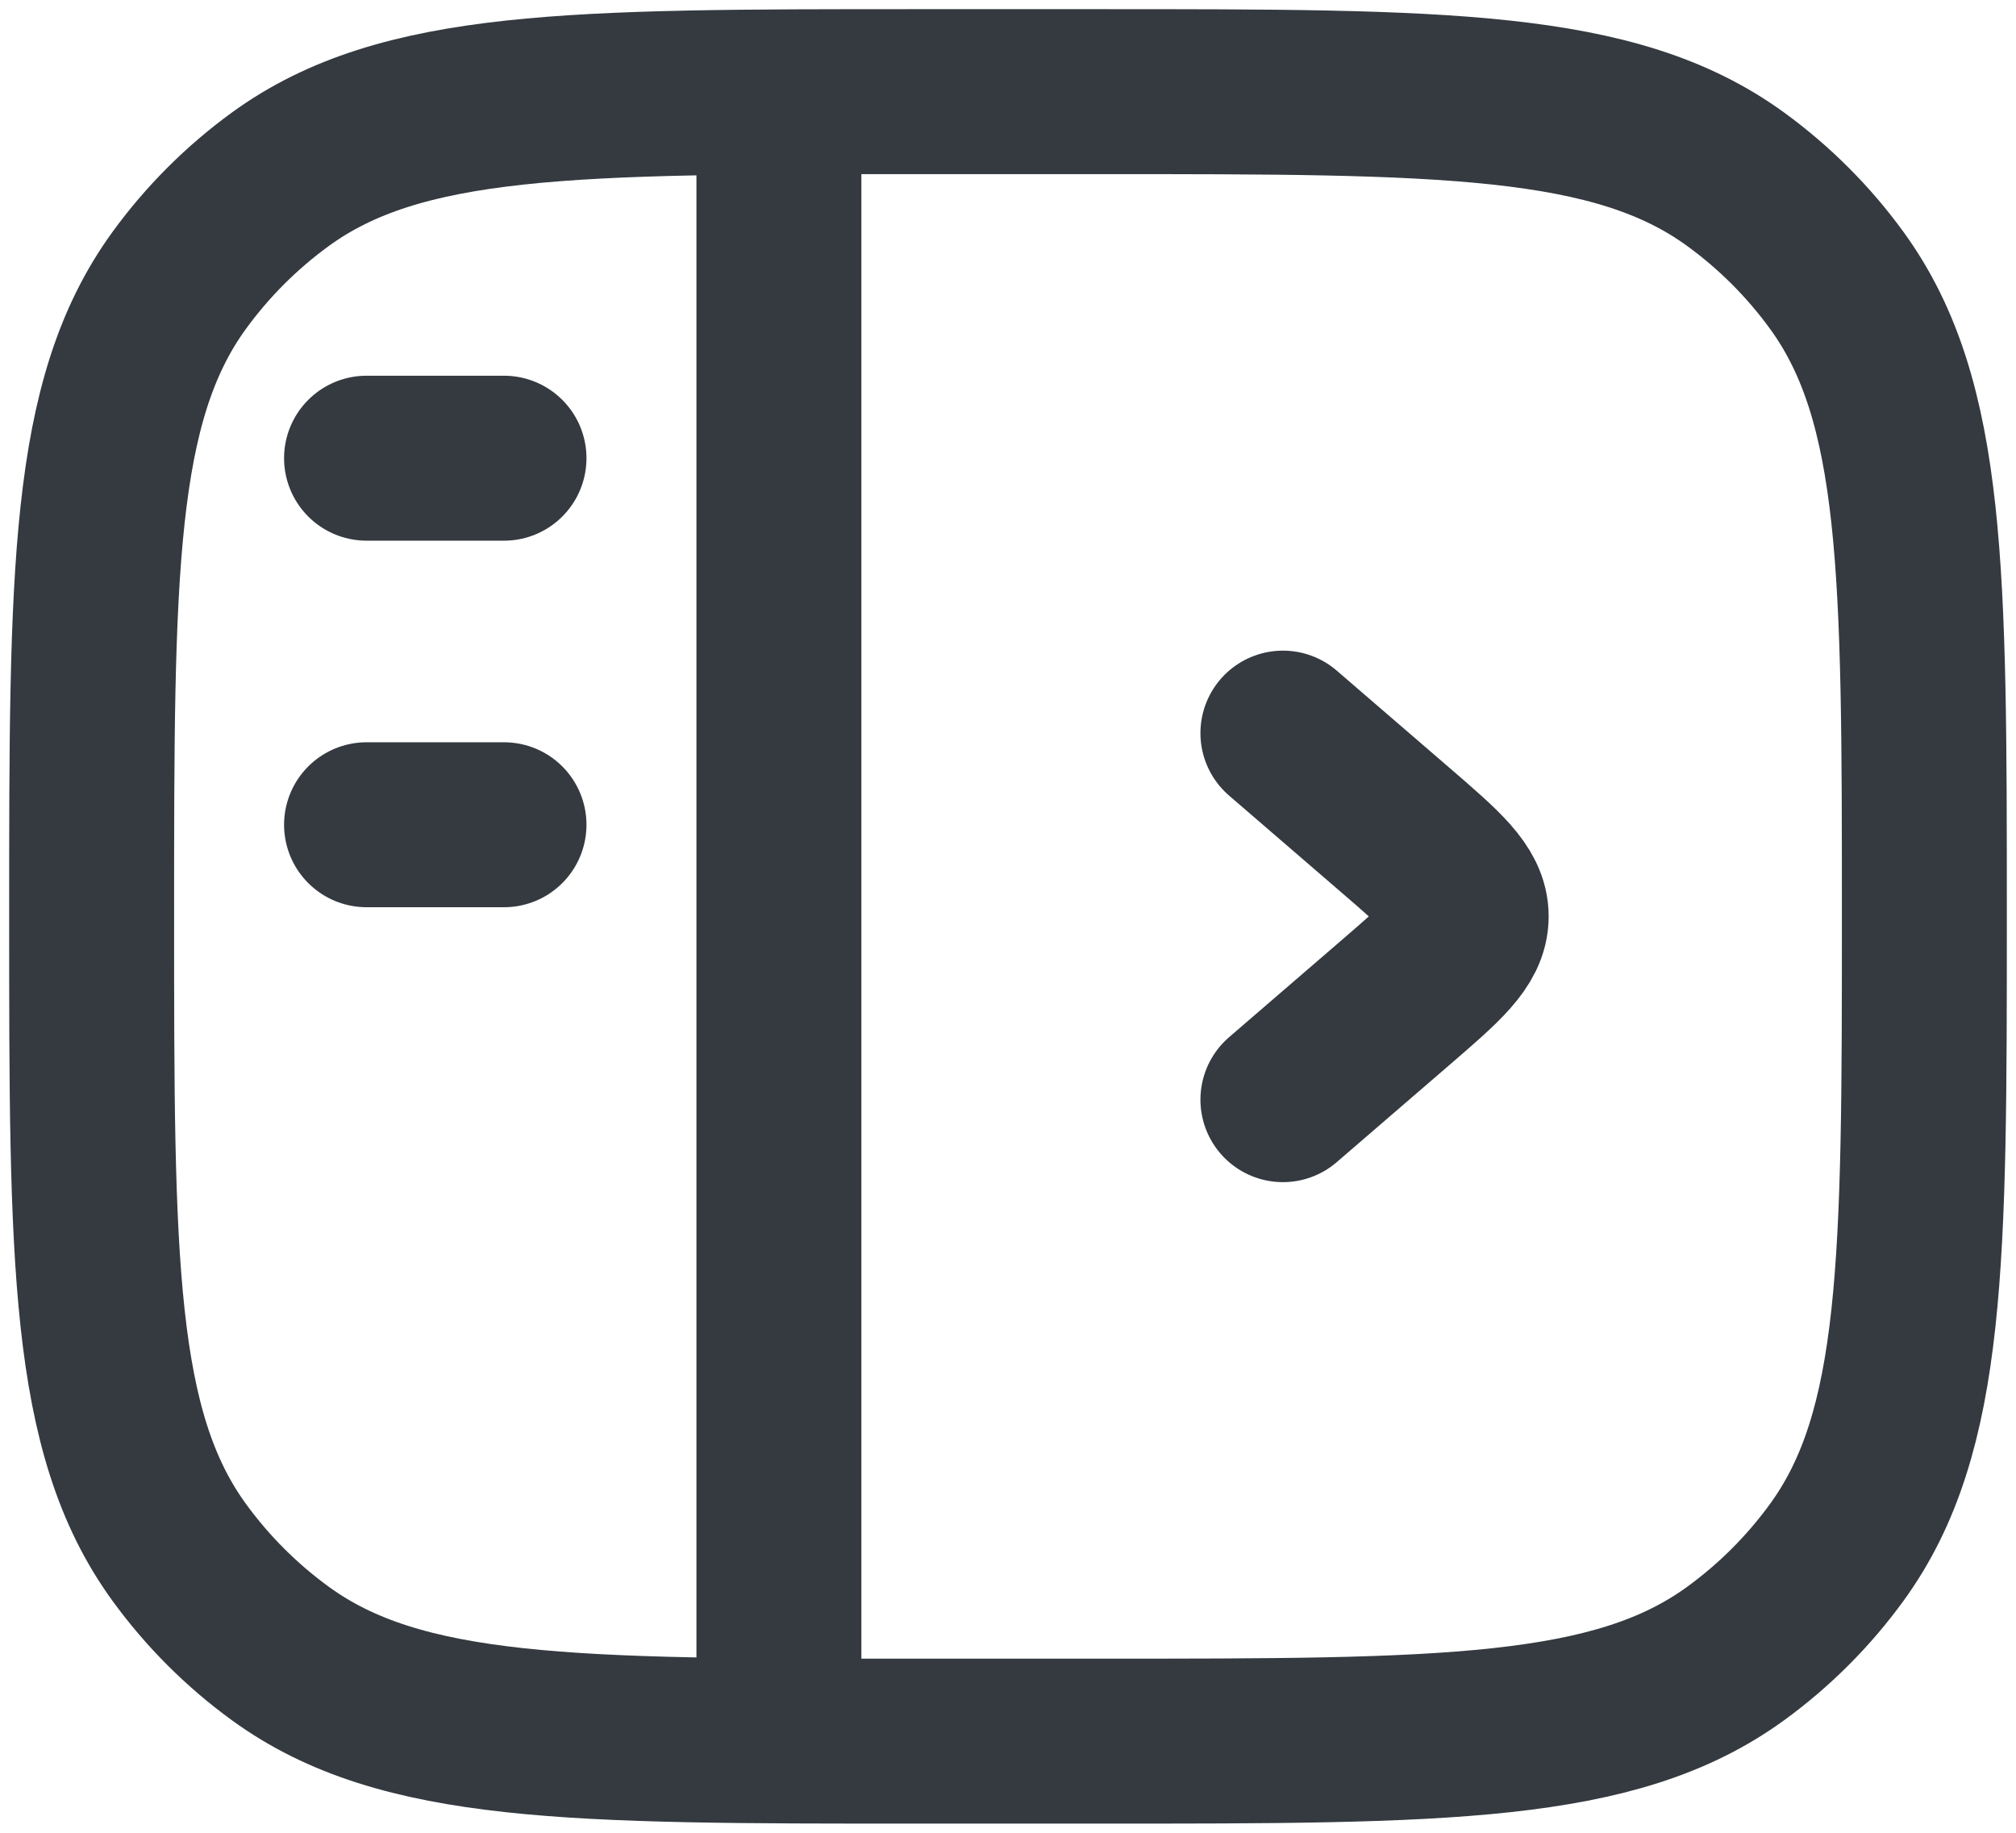<svg width="22" height="20" viewBox="0 0 22 20" fill="none" xmlns="http://www.w3.org/2000/svg">
<path d="M1 10C1 6.25 1 4.375 1.955 3.061C2.263 2.637 2.637 2.263 3.061 1.955C4.375 1 6.25 1 10 1H12C15.75 1 17.625 1 18.939 1.955C19.363 2.263 19.737 2.637 20.045 3.061C21 4.375 21 6.25 21 10C21 13.75 21 15.625 20.045 16.939C19.737 17.363 19.363 17.737 18.939 18.045C17.625 19 15.75 19 12 19H10C6.25 19 4.375 19 3.061 18.045C2.637 17.737 2.263 17.363 1.955 16.939C1 15.625 1 13.75 1 10Z" stroke="#343A40" stroke-width="1.8" stroke-linejoin="round"/>
<path d="M8.5 1.5L8.5 18.5" stroke="#343A40" stroke-width="1.8" stroke-linejoin="round"/>
<path d="M4 5C4 5 4.914 5 5.5 5" stroke="#343A40" stroke-width="1.8" stroke-linecap="round" stroke-linejoin="round"/>
<path d="M4 9H5.5" stroke="#343A40" stroke-width="1.8" stroke-linecap="round" stroke-linejoin="round"/>
<path d="M14 8L15.226 9.057C15.742 9.502 16 9.724 16 10C16 10.276 15.742 10.498 15.226 10.943L14 12" stroke="#343A40" stroke-width="1.8" stroke-linecap="round" stroke-linejoin="round"/>
</svg>
